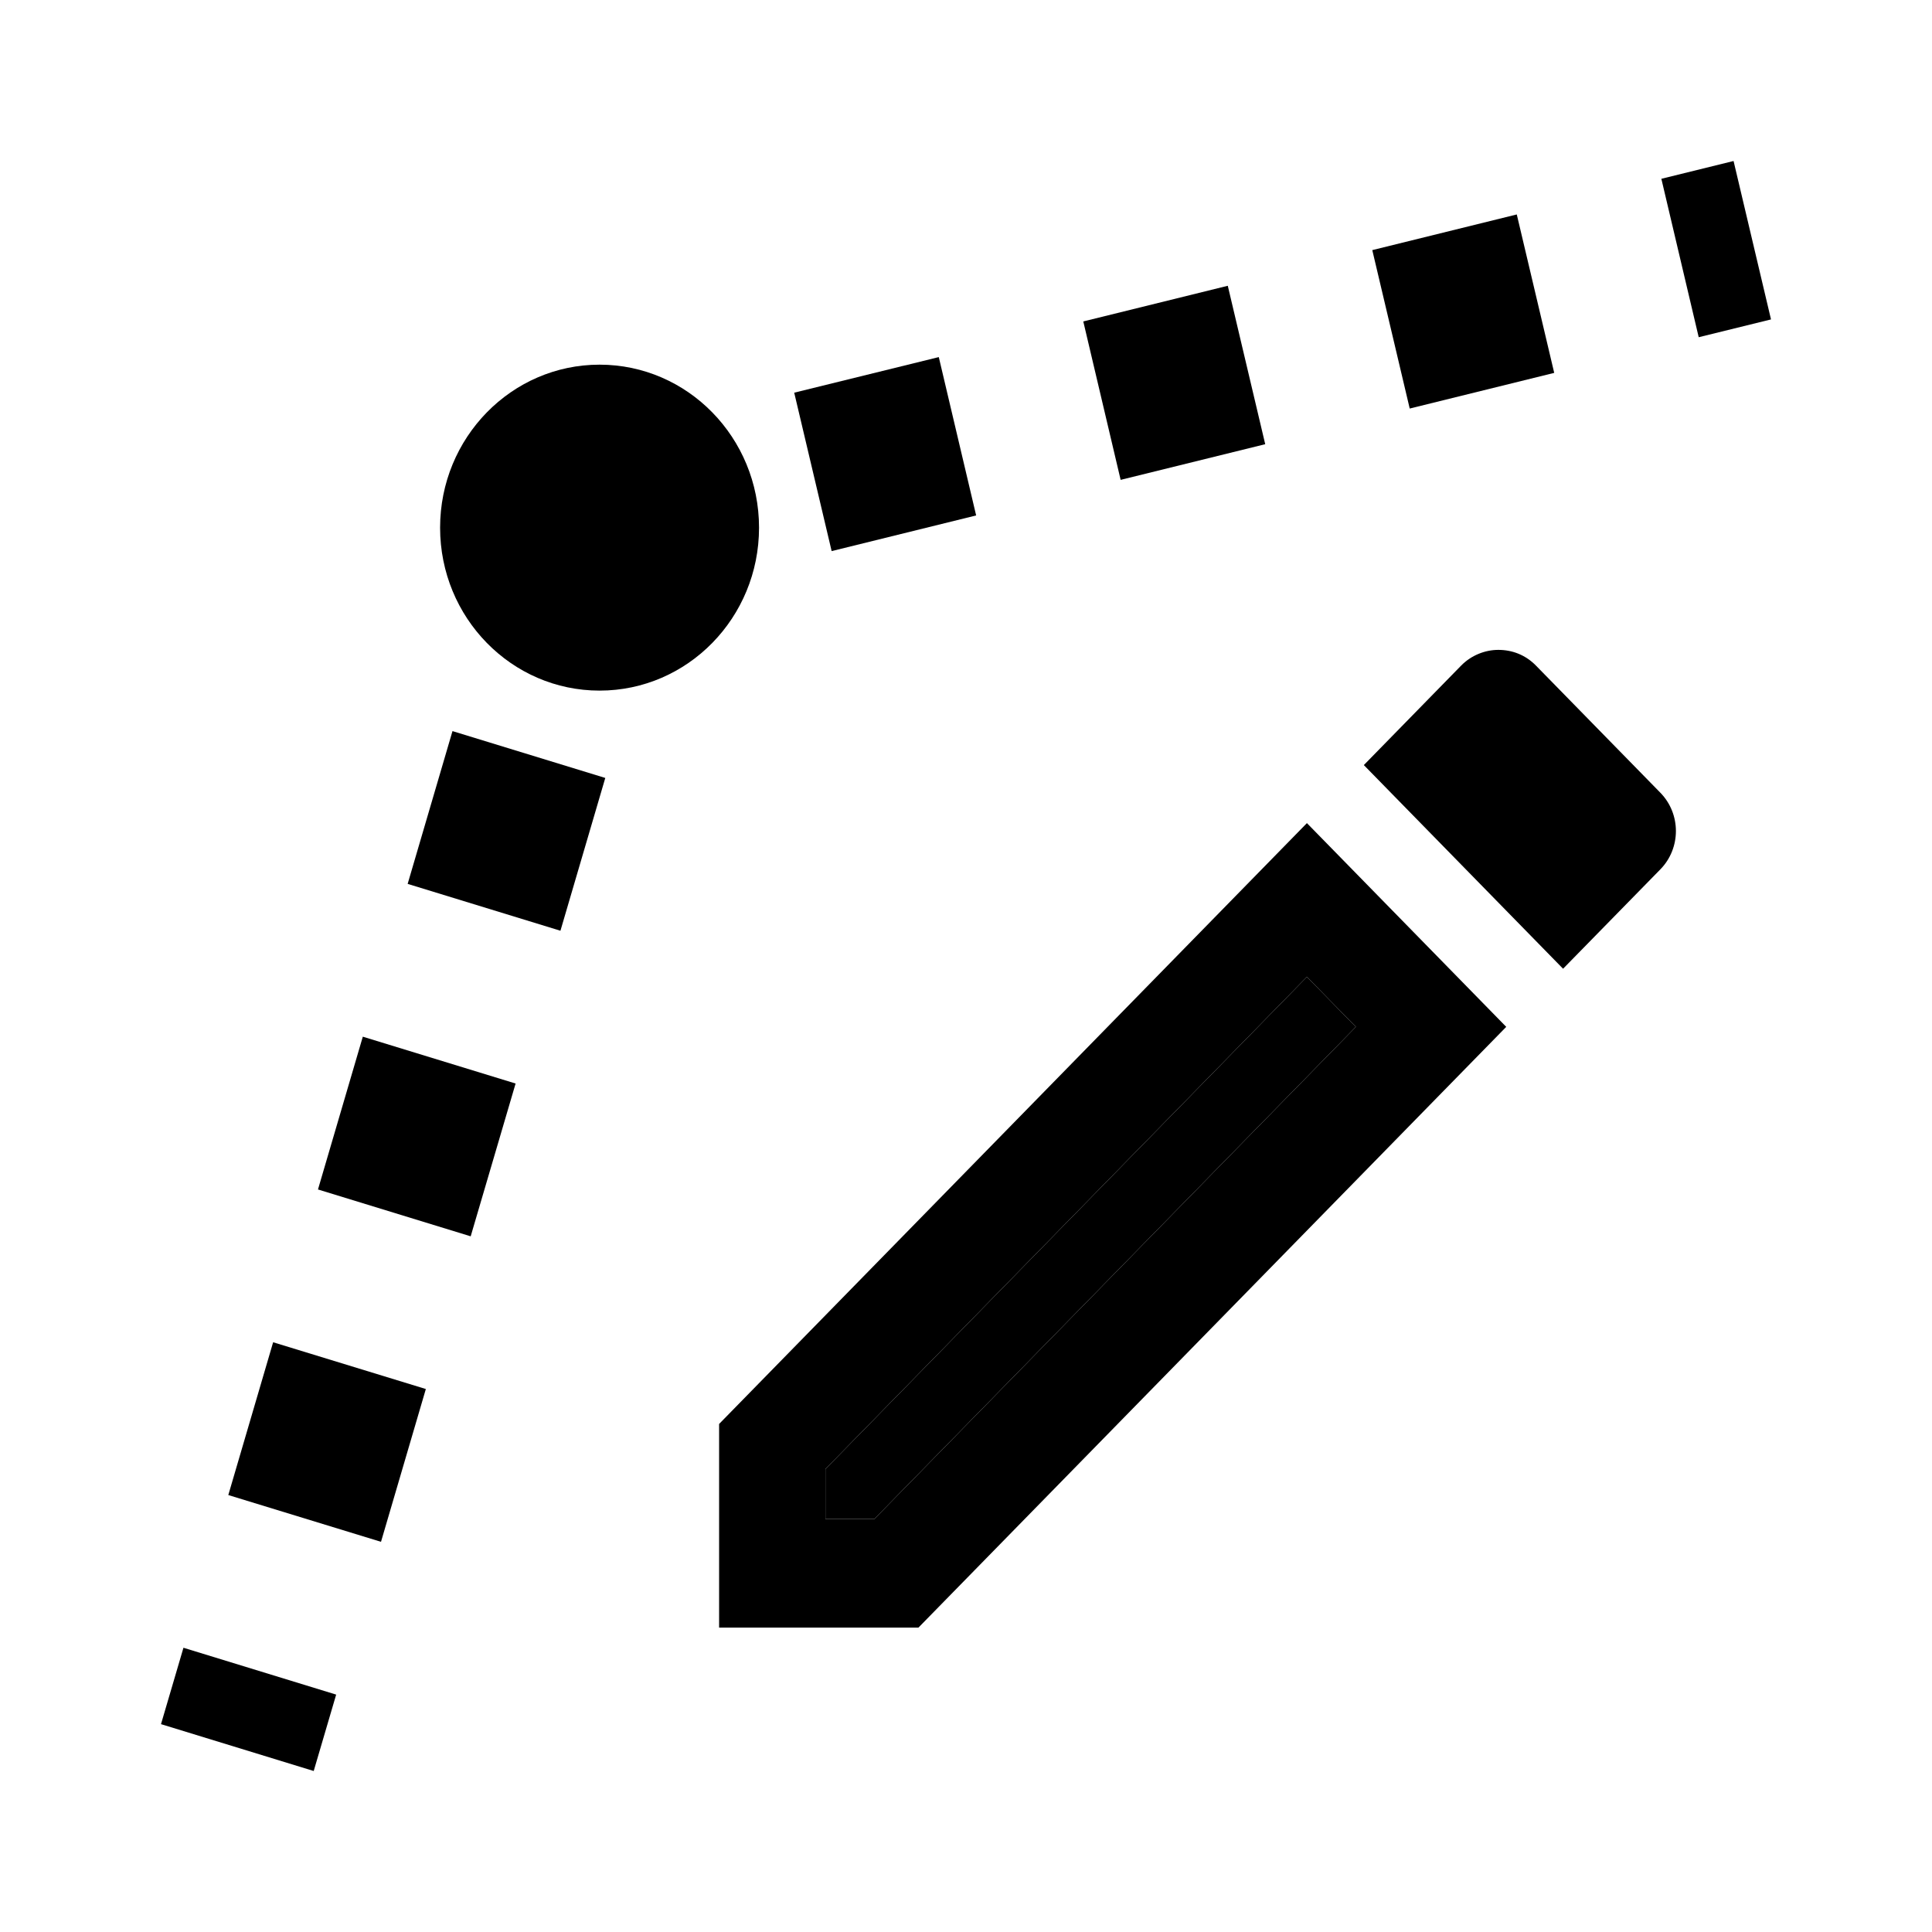<svg width="24" height="24" viewBox="0 0 24 24"  xmlns="http://www.w3.org/2000/svg">
<path d="M21.102 4.189L22 3.968L21.535 2L20.638 2.221L21.102 4.189Z" fill="currentColor"/>
<path d="M17.512 5.075L19.307 4.632L18.842 2.664L17.047 3.107L17.512 5.075Z" fill="currentColor"/>
<path d="M15.717 5.518L13.921 5.961L13.457 3.993L15.252 3.55L15.717 5.518Z" fill="currentColor"/>
<path d="M10.331 6.846L12.126 6.403L11.662 4.436L9.866 4.878L10.331 6.846Z" fill="currentColor"/>
<path d="M7.519 9.664L6.962 11.562L5.064 10.98L5.621 9.082L7.519 9.664Z" fill="currentColor"/>
<path d="M5.847 15.358L6.405 13.46L4.507 12.878L3.95 14.776L5.847 15.358Z" fill="currentColor"/>
<path d="M5.29 17.255L4.733 19.153L2.836 18.572L3.393 16.674L5.29 17.255Z" fill="currentColor"/>
<path d="M3.897 22L4.176 21.051L2.279 20.469L2 21.418L3.897 22Z" fill="currentColor"/>
<path d="M7.448 8.579C8.542 8.579 9.429 7.673 9.429 6.555C9.429 5.437 8.542 4.53 7.448 4.53C6.354 4.53 5.467 5.437 5.467 6.555C5.467 7.673 6.354 8.579 7.448 8.579Z" fill="currentColor"/>
<path d="M18.15 8.269C18.275 8.141 18.447 8.073 18.612 8.073C18.784 8.073 18.949 8.134 19.081 8.269L20.626 9.848C20.883 10.111 20.883 10.536 20.626 10.799L19.417 12.034L16.942 9.504L18.15 8.269Z" fill="currentColor"/>
<path fill-rule="evenodd" clip-rule="evenodd" d="M16.235 10.225L8.933 17.689V20.219H11.409L18.711 12.756L16.235 10.225ZM16.843 12.756L16.235 12.135L10.254 18.249V18.87H10.861L16.843 12.756Z" fill="currentColor"/>
<path d="M16.843 12.756L16.235 12.135L10.254 18.249V18.87H10.861L16.843 12.756Z" fill="currentColor"/>
</svg>
